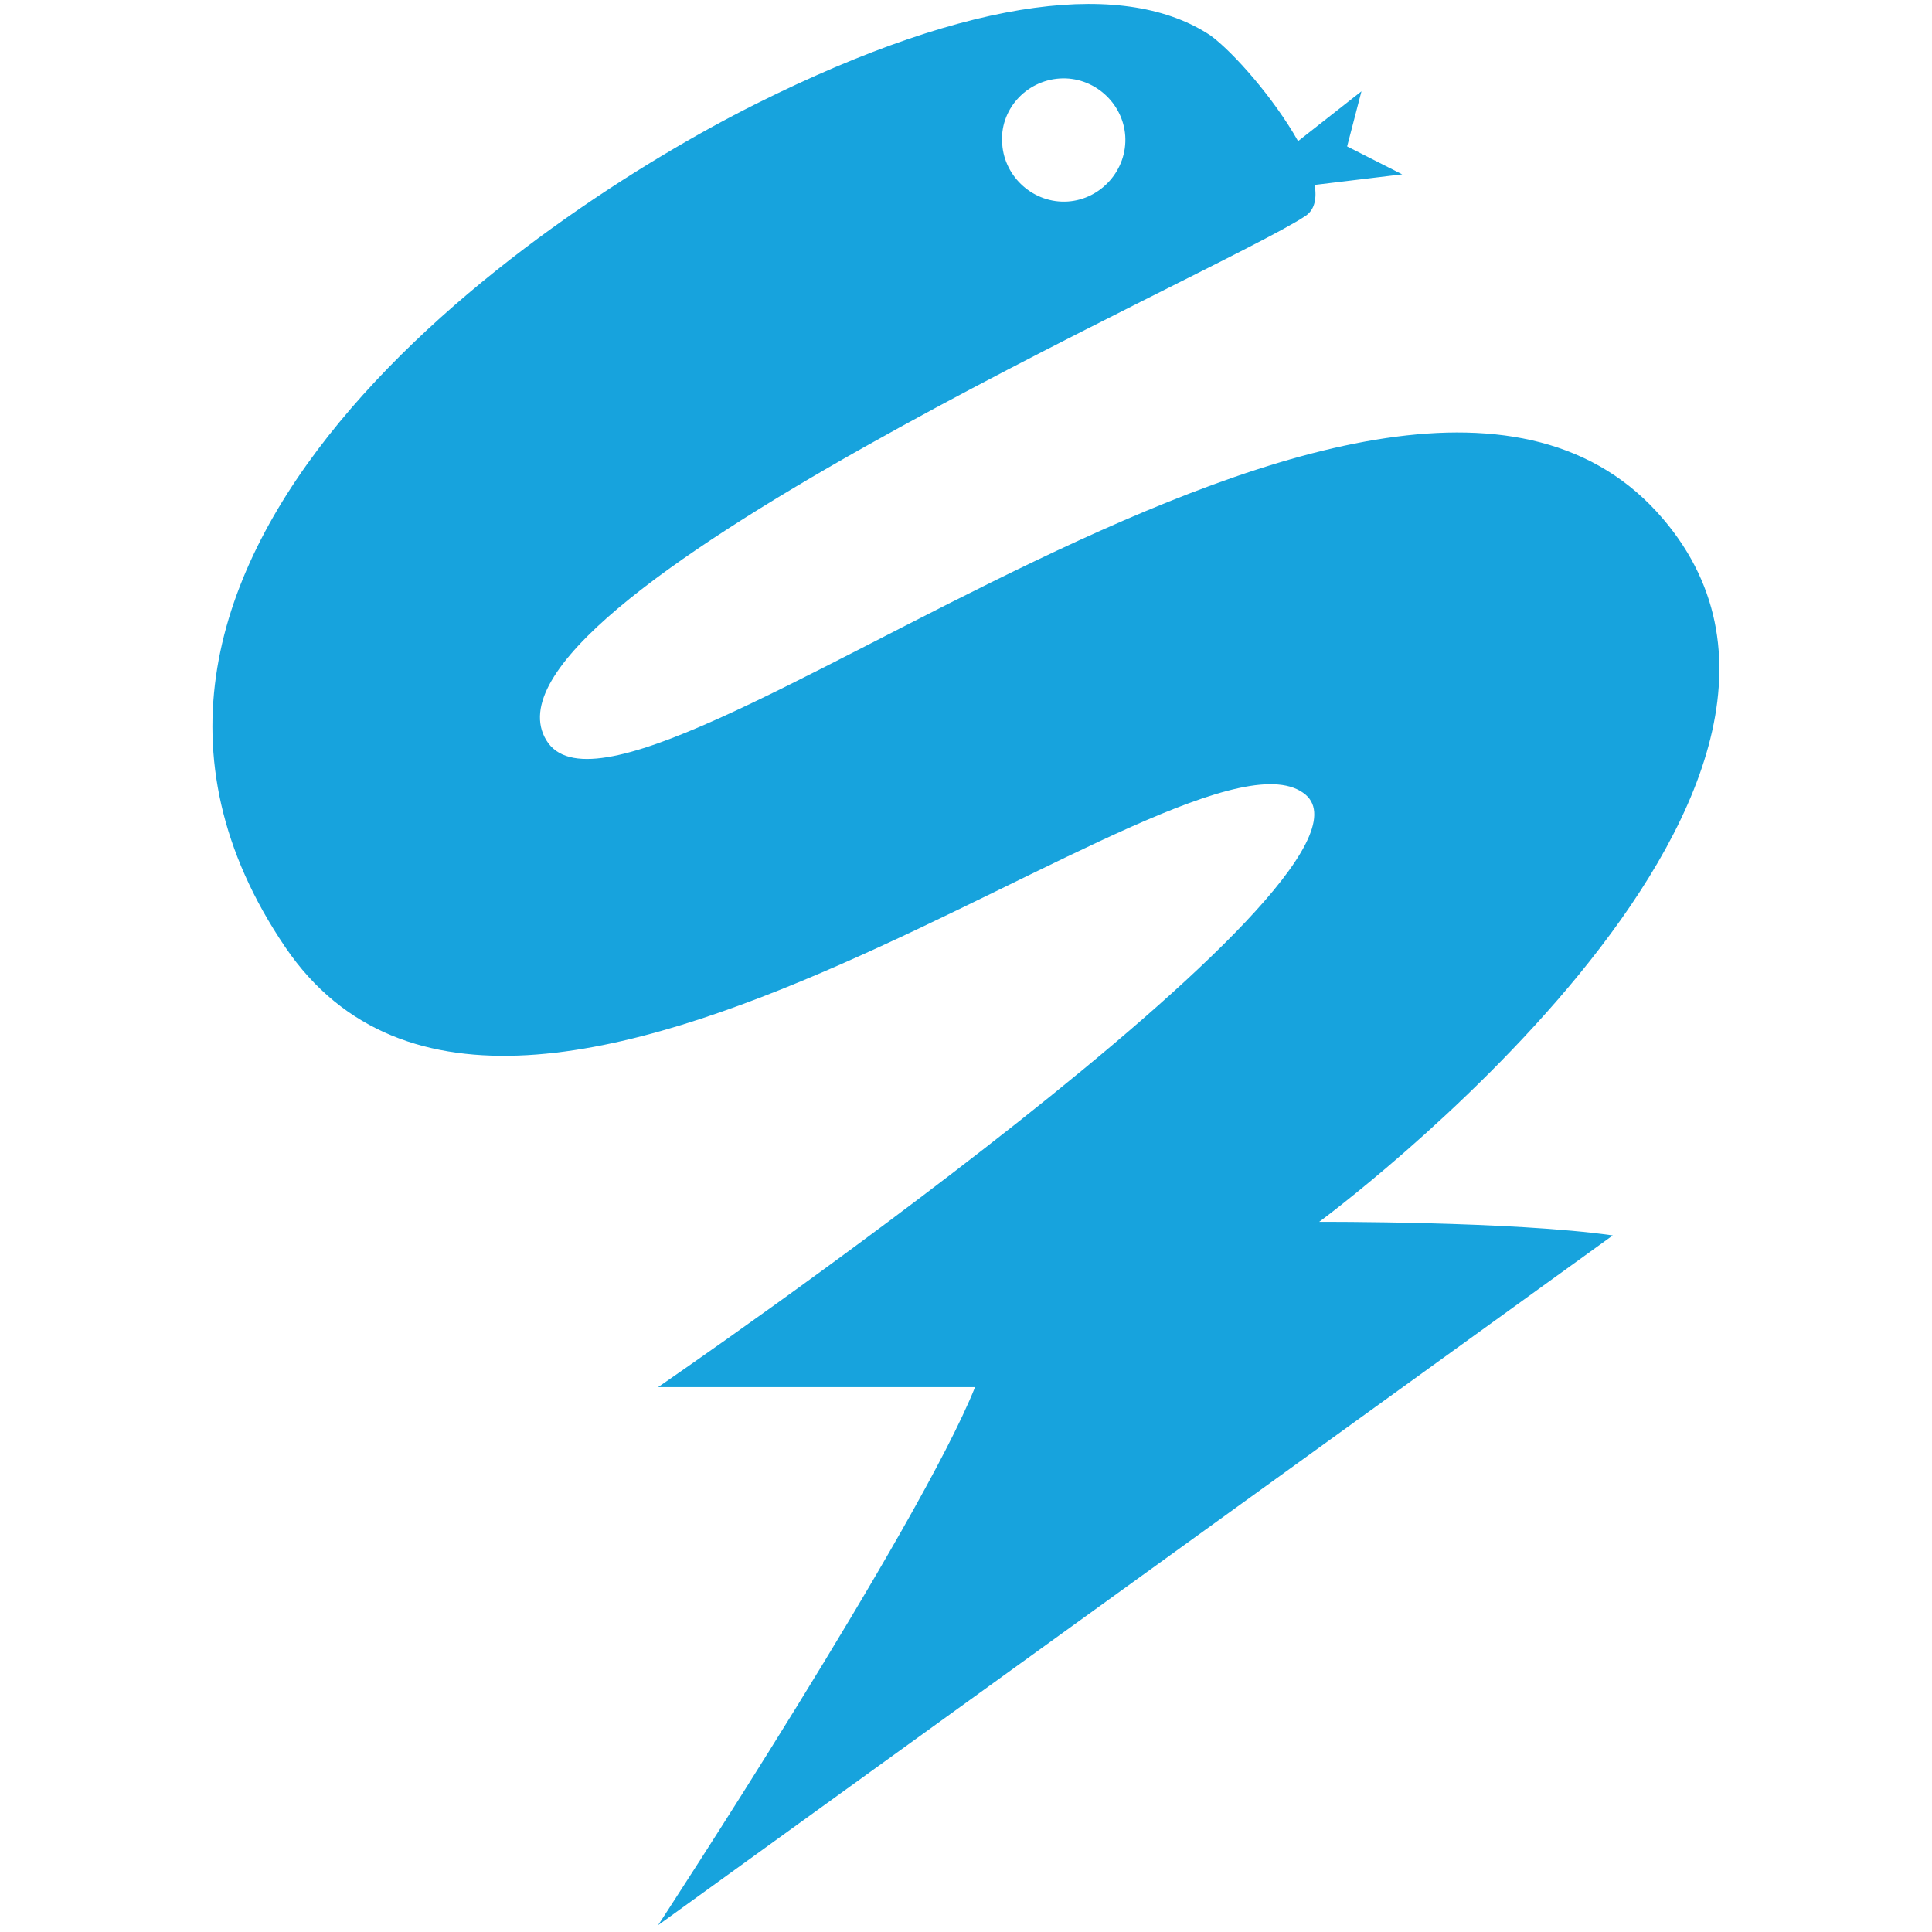<?xml version="1.0" encoding="utf-8"?>
<!-- Generator: Adobe Illustrator 27.5.0, SVG Export Plug-In . SVG Version: 6.00 Build 0)  -->
<svg version="1.1" id="Calque_1" xmlns="http://www.w3.org/2000/svg" xmlns:xlink="http://www.w3.org/1999/xlink" x="0px" y="0px"
	 viewBox="0 0 256 256" style="enable-background:new 0 0 256 256;" xml:space="preserve">
<style type="text/css">
	.st0{fill:#17A3DD;}
	.st1{fill:none;}
	.st2{fill:url(#SVGID_1_);}
</style>
<g>
	<path class="st0" d="M174.8,161.9c0,0,76.7-56.5,45.6-93.1c-36-42.4-136.9,47.5-148,29.3S162,36,173,28.6c1.2-0.8,1.5-2.3,1.2-4.1
		l11.6-1.4l-7.3-3.7l1.9-7.3l-8.4,6.6c-3.2-5.7-8.6-11.8-11.6-14c-11-7.3-31.1-5.5-60.3,9.1S3.1,74.3,37.8,125.5
		C68.8,171.1,158,92.7,173,105.3c12.8,11-85.8,78.5-85.8,78.5s41.9,0,42,0c-7.3,18.3-42,71.3-42,71.3l126.5-91.4
		C200.4,161.8,174.8,161.9,174.8,161.9z M140.4,10.4c4.5-0.3,8.4,3.2,8.7,7.6c0.3,4.5-3.2,8.4-7.6,8.7c-4.5,0.3-8.4-3.2-8.7-7.6
		C132.4,14.6,135.9,10.7,140.4,10.4z"/>
</g>
<rect class="st1" width="256" height="256"/>
<linearGradient id="SVGID_1_" gradientUnits="userSpaceOnUse" x1="157.032" y1="35.518" x2="157.032" y2="35.518" gradientTransform="matrix(1 0 0 1 0 -12)">
	<stop  offset="0" style="stop-color:#243746"/>
	<stop  offset="9.525055e-02" style="stop-color:#233543"/>
	<stop  offset="0.19" style="stop-color:#1C2C37"/>
	<stop  offset="0.284" style="stop-color:#131C23"/>
	<stop  offset="0.377" style="stop-color:#040607"/>
	<stop  offset="0.396" style="stop-color:#020203"/>
</linearGradient>
<path class="st2" d="M157,23.5"/>
</svg>
